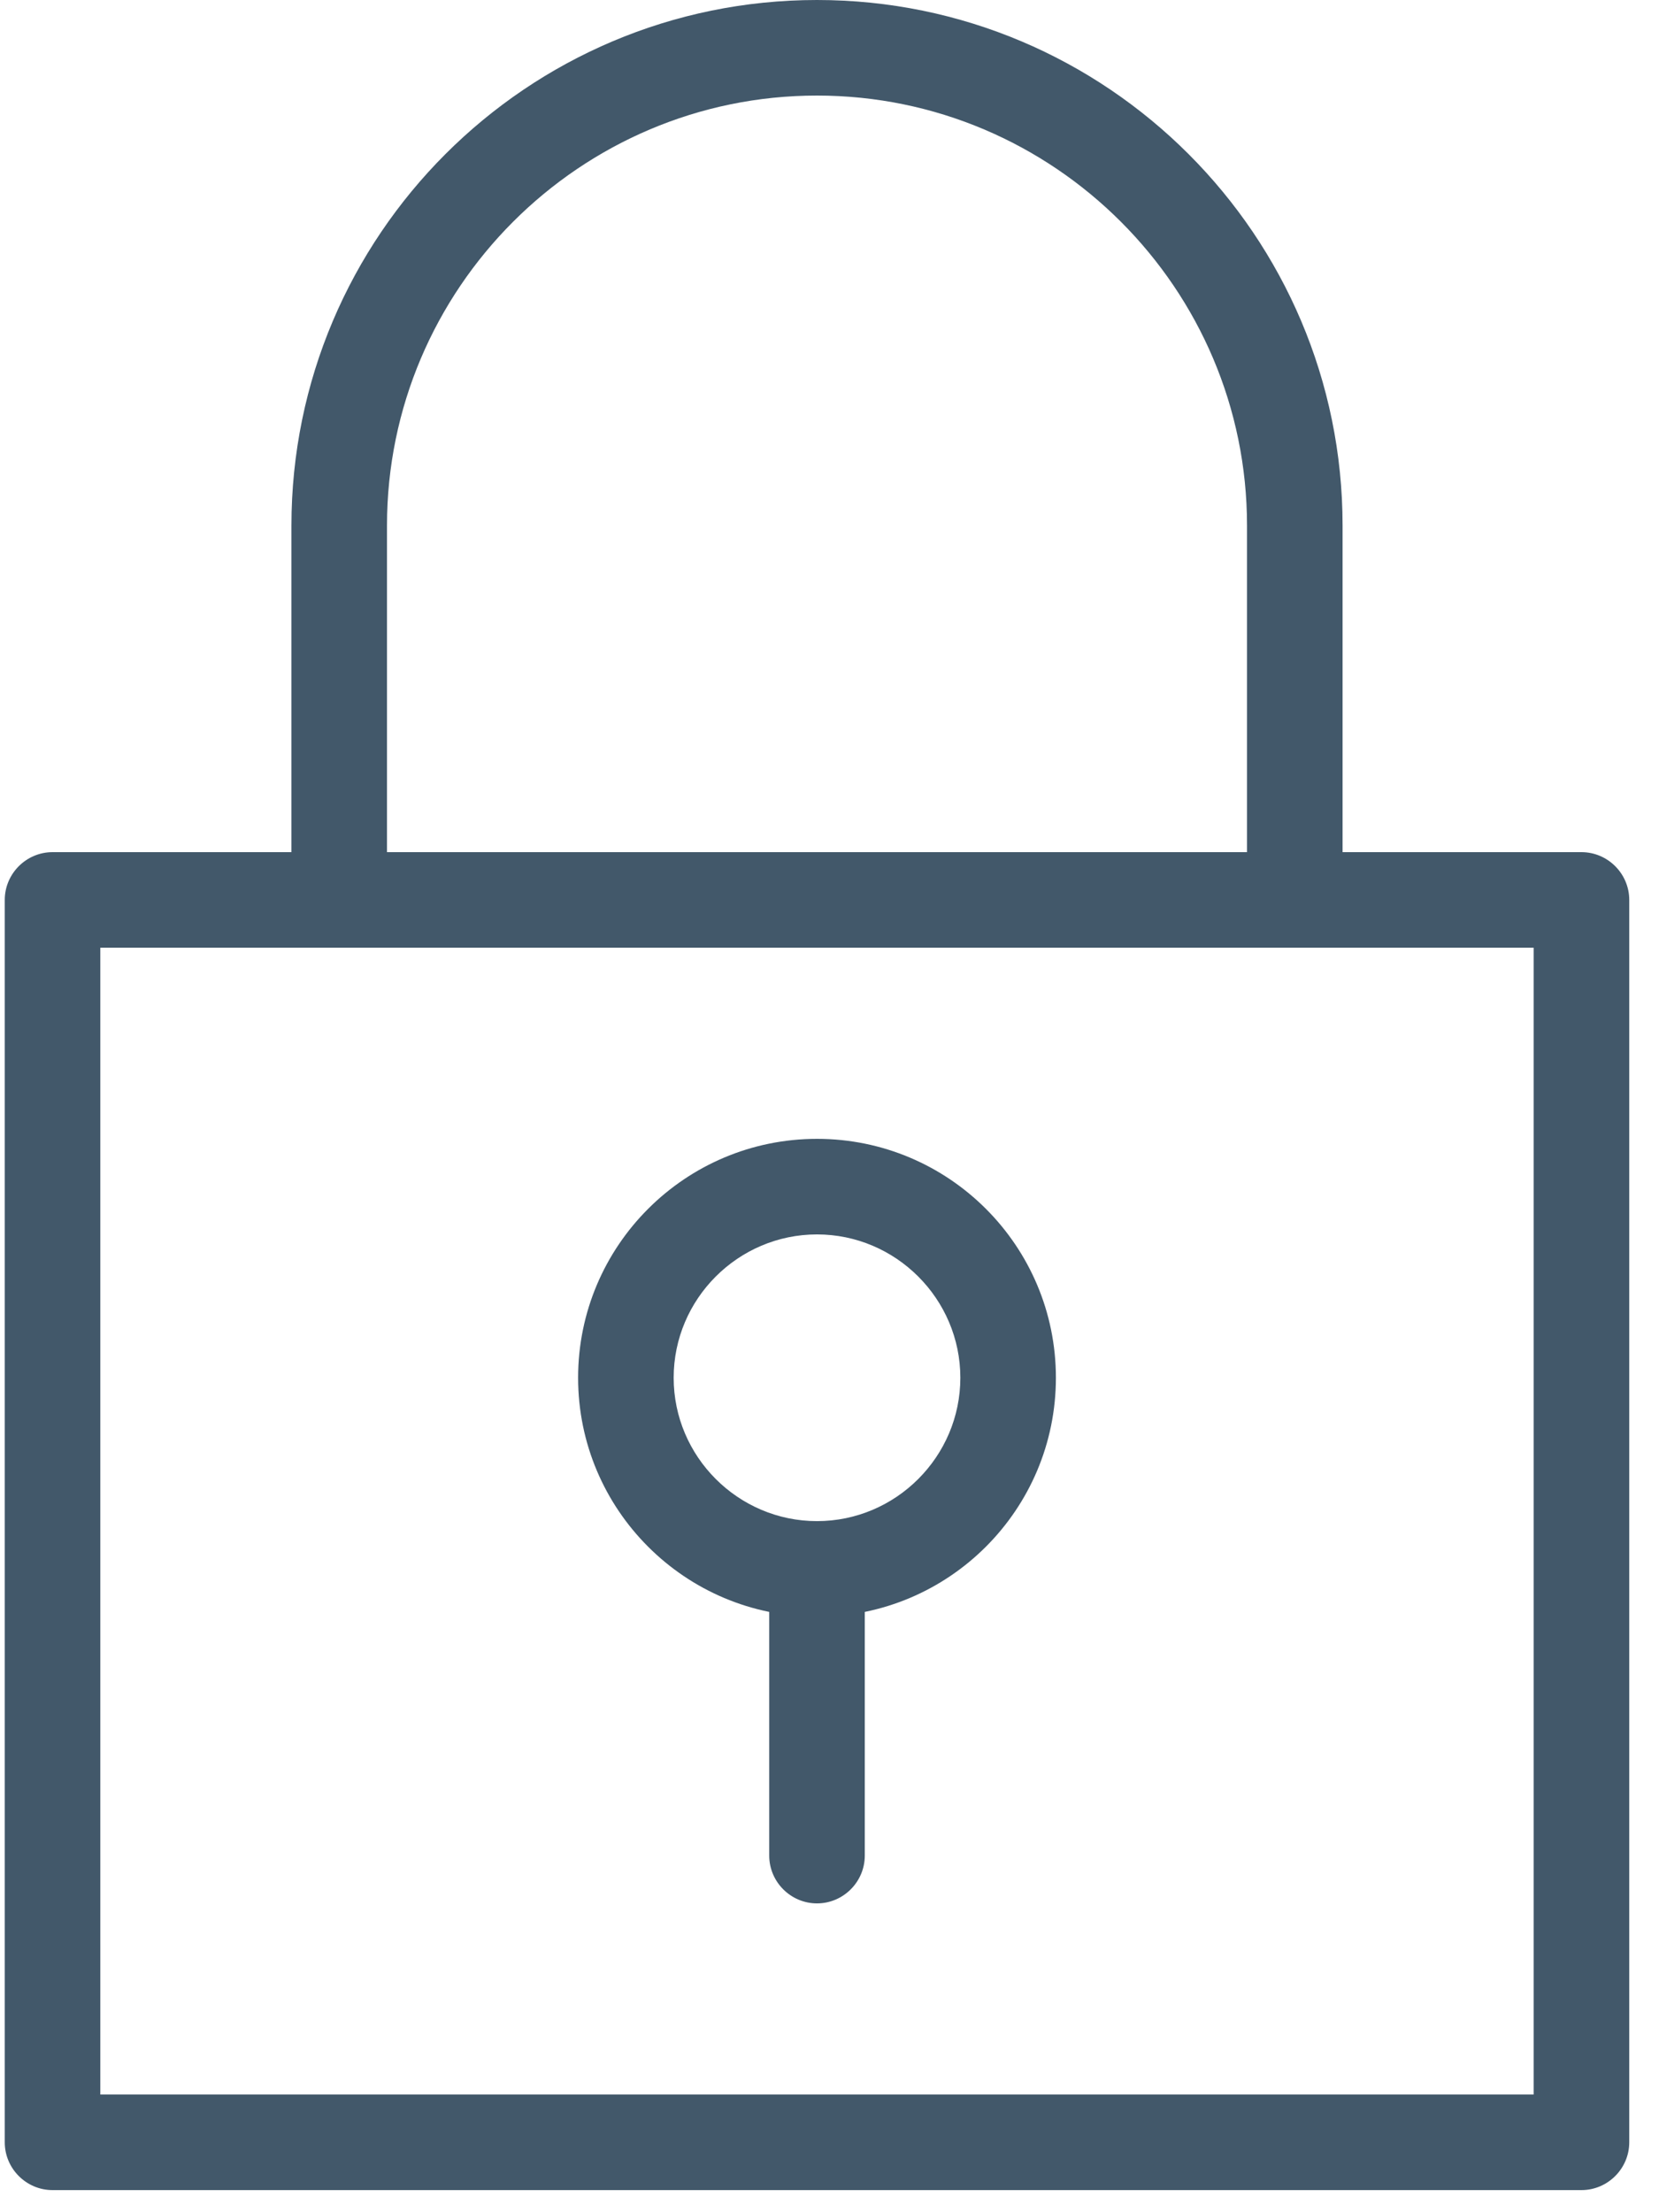 <?xml version="1.0" encoding="UTF-8"?>
<svg width="30px" height="40px" viewBox="0 0 30 40" version="1.1" xmlns="http://www.w3.org/2000/svg" xmlns:xlink="http://www.w3.org/1999/xlink">
    <!-- Generator: Sketch 64 (93537) - https://sketch.com -->
    <title>noun_Lock_3021585</title>
    <desc>Created with Sketch.</desc>
    <g id="1.-Login-&amp;-2.-Startup" stroke="none" stroke-width="1" fill="none" fill-rule="evenodd">
        <g id="1.0-Picosun---Login" transform="translate(-1120, -564)" fill="#42586A" fill-rule="nonzero">
            <g id="noun_Lock_3021585" transform="translate(1120, 564)">
                <g id="Group" transform="translate(0.086, 0)">
                    <path d="M28.512,39.6 L0.864,39.6 C0.389,39.6 0,39.211 0,38.736 L0,16.272 C0,15.797 0.389,15.408 0.864,15.408 L28.512,15.408 C28.987,15.408 29.376,15.797 29.376,16.272 L29.376,38.736 C29.376,39.211 28.987,39.6 28.512,39.6 Z M1.728,37.872 L27.648,37.872 L27.648,17.136 L1.728,17.136 L1.728,37.872 Z" id="Shape"></path>
                    <path d="M23.328,17.136 L6.048,17.136 C5.573,17.136 5.184,16.747 5.184,16.272 L5.184,9.504 C5.184,4.26 9.444,0 14.688,0 C19.932,0 24.192,4.26 24.192,9.504 L24.192,16.272 C24.192,16.747 23.803,17.136 23.328,17.136 Z M6.912,15.408 L22.464,15.408 L22.464,9.504 C22.464,5.219 18.973,1.728 14.688,1.728 C10.403,1.728 6.912,5.219 6.912,9.504 L6.912,15.408 Z" id="Shape"></path>
                    <path d="M14.688,29.232 C12.303,29.232 10.368,27.297 10.368,24.912 C10.368,22.527 12.303,20.592 14.688,20.592 C17.073,20.592 19.008,22.527 19.008,24.912 C19.008,27.297 17.073,29.232 14.688,29.232 Z M14.688,22.32 C13.262,22.32 12.096,23.486 12.096,24.912 C12.096,26.338 13.262,27.504 14.688,27.504 C16.114,27.504 17.28,26.338 17.28,24.912 C17.28,23.486 16.114,22.32 14.688,22.32 Z" id="Shape"></path>
                    <path d="M14.688,34.416 C14.213,34.416 13.824,34.027 13.824,33.552 L13.824,28.368 C13.824,27.893 14.213,27.504 14.688,27.504 C15.163,27.504 15.552,27.893 15.552,28.368 L15.552,33.552 C15.552,34.027 15.163,34.416 14.688,34.416 Z" id="Path"></path>
                </g>
            </g>
        </g>
    </g>
</svg>